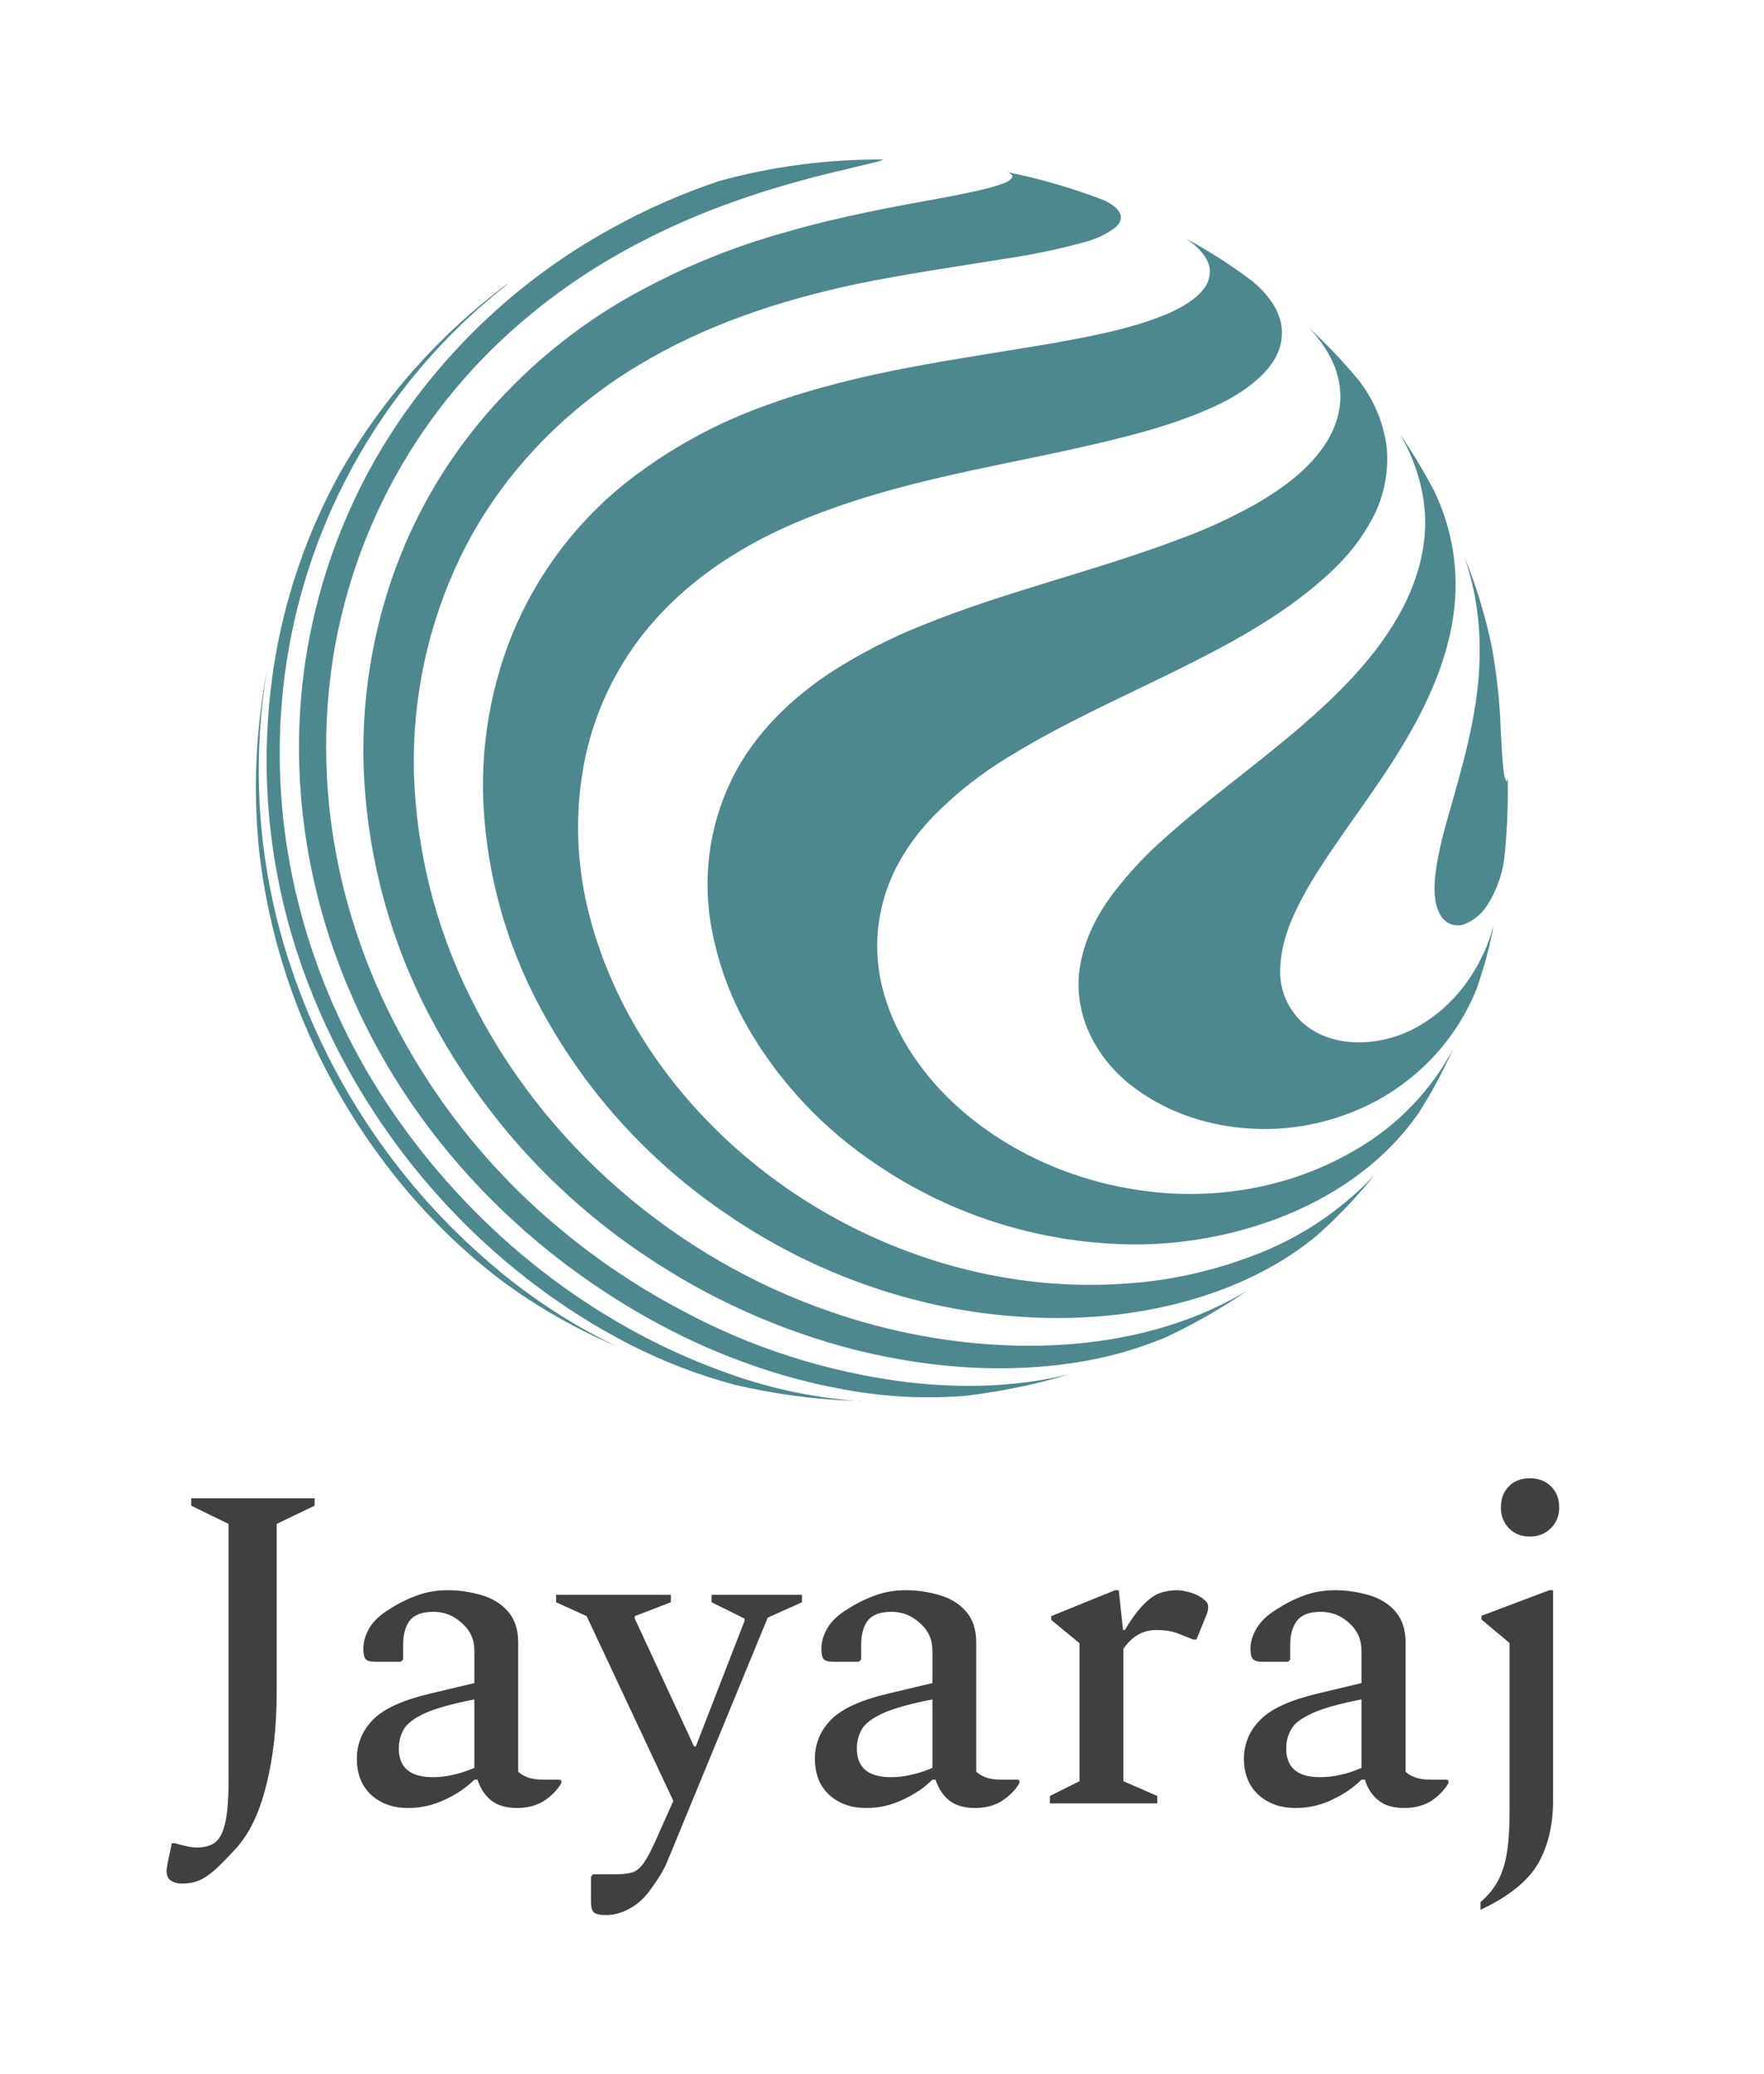 <svg xmlns="http://www.w3.org/2000/svg" version="1.1" xmlns:xlink="http://www.w3.org/1999/xlink" xmlns:svgjs="http://svgjs.dev/svgjs" viewBox="0 0 5.719 6.724"><g transform="matrix(1,0,0,1,0.516,4.792)"><rect width="6.724" height="6.724" x="-1.019" y="-4.792" fill="#ffffff"></rect><g><path d=" M 0.073 1.314 Q 0.054 1.314 0.039 1.305 Q 0.024 1.296 0.024 1.272 Q 0.024 1.266 0.027 1.25 Q 0.03 1.234 0.041 1.183 L 0.05 1.183 Q 0.075 1.19 0.09 1.193 Q 0.105 1.197 0.124 1.197 Q 0.156 1.197 0.178 1.183 Q 0.201 1.169 0.213 1.122 Q 0.225 1.075 0.225 0.978 L 0.225 0.148 L 0.104 0.089 L 0.104 0.065 L 0.504 0.065 L 0.504 0.089 L 0.381 0.148 L 0.381 0.693 Q 0.381 0.863 0.347 0.996 Q 0.314 1.129 0.249 1.2 Q 0.207 1.246 0.18 1.27 Q 0.153 1.294 0.129 1.304 Q 0.105 1.314 0.073 1.314 M 0.807 1.069 Q 0.735 1.069 0.688 1.027 Q 0.641 0.984 0.641 0.909 Q 0.641 0.836 0.694 0.782 Q 0.747 0.729 0.879 0.698 L 1.022 0.664 L 1.022 0.559 Q 1.022 0.505 0.982 0.47 Q 0.942 0.433 0.89 0.433 Q 0.834 0.433 0.812 0.462 Q 0.791 0.49 0.791 0.54 L 0.791 0.588 L 0.783 0.595 L 0.701 0.595 Q 0.678 0.595 0.67 0.587 Q 0.662 0.579 0.662 0.552 Q 0.662 0.519 0.682 0.485 Q 0.702 0.452 0.744 0.426 Q 0.789 0.397 0.836 0.38 Q 0.882 0.363 0.935 0.363 Q 0.992 0.363 1.045 0.379 Q 1.098 0.394 1.131 0.432 Q 1.164 0.47 1.164 0.532 L 1.164 0.951 Q 1.175 0.962 1.193 0.969 Q 1.212 0.977 1.245 0.977 L 1.298 0.977 L 1.304 0.98 L 1.304 0.988 Q 1.286 1.02 1.249 1.045 Q 1.212 1.069 1.16 1.069 Q 1.109 1.069 1.077 1.045 Q 1.046 1.02 1.032 0.977 L 1.022 0.977 Q 0.983 1.016 0.926 1.042 Q 0.87 1.069 0.807 1.069 M 0.777 0.876 Q 0.777 0.969 0.887 0.969 Q 0.92 0.969 0.95 0.962 Q 0.981 0.956 1.022 0.939 L 1.022 0.717 Q 0.914 0.738 0.861 0.762 Q 0.809 0.786 0.793 0.814 Q 0.777 0.842 0.777 0.876 M 1.451 1.416 Q 1.416 1.416 1.408 1.406 Q 1.4 1.397 1.4 1.373 L 1.4 1.292 L 1.406 1.284 L 1.475 1.284 Q 1.512 1.284 1.533 1.278 Q 1.554 1.272 1.572 1.246 Q 1.59 1.22 1.617 1.158 L 1.667 1.046 L 1.386 0.447 L 1.287 0.402 L 1.287 0.378 L 1.659 0.378 L 1.659 0.402 L 1.542 0.447 L 1.542 0.455 L 1.734 0.869 L 1.74 0.869 L 1.898 0.462 L 1.898 0.455 L 1.791 0.402 L 1.791 0.378 L 2.084 0.378 L 2.084 0.402 L 1.973 0.452 L 1.676 1.173 Q 1.662 1.208 1.652 1.231 Q 1.643 1.254 1.631 1.276 Q 1.619 1.297 1.596 1.329 Q 1.566 1.373 1.527 1.394 Q 1.488 1.416 1.451 1.416 M 2.292 1.069 Q 2.22 1.069 2.173 1.027 Q 2.126 0.984 2.126 0.909 Q 2.126 0.836 2.179 0.782 Q 2.232 0.729 2.364 0.698 L 2.507 0.664 L 2.507 0.559 Q 2.507 0.505 2.467 0.47 Q 2.427 0.433 2.375 0.433 Q 2.319 0.433 2.297 0.462 Q 2.276 0.49 2.276 0.54 L 2.276 0.588 L 2.268 0.595 L 2.186 0.595 Q 2.163 0.595 2.155 0.587 Q 2.147 0.579 2.147 0.552 Q 2.147 0.519 2.167 0.485 Q 2.187 0.452 2.229 0.426 Q 2.274 0.397 2.321 0.38 Q 2.367 0.363 2.42 0.363 Q 2.477 0.363 2.53 0.379 Q 2.583 0.394 2.616 0.432 Q 2.649 0.47 2.649 0.532 L 2.649 0.951 Q 2.66 0.962 2.678 0.969 Q 2.697 0.977 2.73 0.977 L 2.783 0.977 L 2.789 0.98 L 2.789 0.988 Q 2.771 1.02 2.734 1.045 Q 2.697 1.069 2.645 1.069 Q 2.594 1.069 2.562 1.045 Q 2.531 1.02 2.517 0.977 L 2.507 0.977 Q 2.468 1.016 2.411 1.042 Q 2.355 1.069 2.292 1.069 M 2.262 0.876 Q 2.262 0.969 2.372 0.969 Q 2.405 0.969 2.435 0.962 Q 2.466 0.956 2.507 0.939 L 2.507 0.717 Q 2.399 0.738 2.346 0.762 Q 2.294 0.786 2.278 0.814 Q 2.262 0.842 2.262 0.876 M 2.888 1.054 L 2.888 1.03 L 2.984 0.982 L 2.984 0.535 L 2.892 0.459 L 2.892 0.447 L 3.099 0.363 L 3.111 0.363 L 3.125 0.492 L 3.131 0.492 Q 3.165 0.435 3.194 0.407 Q 3.222 0.379 3.248 0.371 Q 3.273 0.363 3.3 0.363 Q 3.314 0.363 3.329 0.367 Q 3.345 0.37 3.356 0.375 Q 3.374 0.382 3.387 0.393 Q 3.401 0.403 3.401 0.417 Q 3.401 0.43 3.395 0.444 L 3.363 0.523 L 3.353 0.523 L 3.3 0.502 Q 3.282 0.496 3.266 0.494 Q 3.249 0.492 3.233 0.492 Q 3.168 0.492 3.126 0.553 L 3.126 0.982 L 3.236 1.03 L 3.236 1.054 L 2.888 1.054 M 3.684 1.069 Q 3.612 1.069 3.565 1.027 Q 3.517 0.984 3.517 0.909 Q 3.517 0.836 3.571 0.782 Q 3.624 0.729 3.756 0.698 L 3.898 0.664 L 3.898 0.559 Q 3.898 0.505 3.859 0.47 Q 3.819 0.433 3.766 0.433 Q 3.711 0.433 3.689 0.462 Q 3.667 0.49 3.667 0.54 L 3.667 0.588 L 3.66 0.595 L 3.577 0.595 Q 3.555 0.595 3.547 0.587 Q 3.538 0.579 3.538 0.552 Q 3.538 0.519 3.559 0.485 Q 3.579 0.452 3.621 0.426 Q 3.666 0.397 3.712 0.38 Q 3.759 0.363 3.811 0.363 Q 3.868 0.363 3.922 0.379 Q 3.975 0.394 4.008 0.432 Q 4.041 0.47 4.041 0.532 L 4.041 0.951 Q 4.051 0.962 4.07 0.969 Q 4.089 0.977 4.122 0.977 L 4.174 0.977 L 4.18 0.98 L 4.18 0.988 Q 4.162 1.02 4.126 1.045 Q 4.089 1.069 4.036 1.069 Q 3.985 1.069 3.954 1.045 Q 3.922 1.02 3.909 0.977 L 3.898 0.977 Q 3.859 1.016 3.803 1.042 Q 3.747 1.069 3.684 1.069 M 3.654 0.876 Q 3.654 0.969 3.763 0.969 Q 3.796 0.969 3.827 0.962 Q 3.858 0.956 3.898 0.939 L 3.898 0.717 Q 3.79 0.738 3.738 0.762 Q 3.685 0.786 3.67 0.814 Q 3.654 0.842 3.654 0.876 M 4.444 0.189 Q 4.402 0.189 4.376 0.162 Q 4.35 0.135 4.35 0.095 Q 4.35 0.052 4.376 0.026 Q 4.402 0 4.444 0 Q 4.485 0 4.512 0.026 Q 4.539 0.052 4.539 0.095 Q 4.539 0.135 4.512 0.162 Q 4.485 0.189 4.444 0.189 M 4.284 1.399 L 4.284 1.374 Q 4.32 1.343 4.34 1.306 Q 4.36 1.269 4.369 1.217 Q 4.378 1.165 4.378 1.086 L 4.378 0.534 L 4.287 0.458 L 4.287 0.446 L 4.507 0.363 L 4.519 0.363 L 4.519 1.046 Q 4.519 1.165 4.47 1.25 Q 4.42 1.335 4.284 1.399" fill="#404040" fill-rule="nonzero"></path></g><g></g><g clip-path="url(&quot;#SvgjsClipPath1002&quot;)"><g clip-path="url(&quot;#SvgjsClipPath1000ec73176c-6acf-4d36-b96e-24b07e138024&quot;)"><path d=" M 1.815 -4.205 C 1.989 -4.253 2.168 -4.276 2.348 -4.275 C 2.342 -4.272 2.336 -4.27 2.329 -4.268 C 2.273 -4.254 2.216 -4.241 2.159 -4.227 C 1.955 -4.176 1.755 -4.108 1.568 -4.011 C 1.294 -3.871 1.049 -3.668 0.871 -3.415 C 0.719 -3.201 0.617 -2.955 0.57 -2.697 C 0.526 -2.448 0.533 -2.192 0.59 -1.946 C 0.681 -1.549 0.897 -1.184 1.192 -0.904 C 1.341 -0.763 1.509 -0.642 1.691 -0.546 C 1.92 -0.422 2.169 -0.343 2.428 -0.311 C 2.603 -0.291 2.782 -0.295 2.954 -0.338 C 2.843 -0.304 2.729 -0.281 2.613 -0.267 C 2.487 -0.257 2.361 -0.263 2.236 -0.285 C 1.942 -0.335 1.662 -0.456 1.415 -0.624 C 1.066 -0.86 0.781 -1.193 0.617 -1.581 C 0.469 -1.925 0.417 -2.311 0.479 -2.68 C 0.521 -2.929 0.612 -3.168 0.748 -3.381 C 0.927 -3.66 1.173 -3.89 1.464 -4.05 C 1.576 -4.113 1.694 -4.164 1.815 -4.205 Z" fill="#4e888f" transform="matrix(1,0,0,1,0,0)" fill-rule="nonzero"></path></g><g clip-path="url(&quot;#SvgjsClipPath1000ec73176c-6acf-4d36-b96e-24b07e138024&quot;)"><path d=" M 2.75 -4.234 C 2.859 -4.212 2.965 -4.181 3.068 -4.141 C 3.087 -4.13 3.109 -4.118 3.117 -4.096 C 3.122 -4.078 3.11 -4.062 3.097 -4.052 C 3.069 -4.032 3.037 -4.017 3.003 -4.008 C 2.917 -3.984 2.829 -3.966 2.741 -3.953 C 2.58 -3.927 2.419 -3.904 2.26 -3.871 C 2.014 -3.819 1.771 -3.739 1.554 -3.608 C 1.307 -3.46 1.1 -3.243 0.975 -2.983 C 0.871 -2.766 0.82 -2.527 0.826 -2.286 C 0.834 -2.035 0.895 -1.789 1.007 -1.563 C 1.241 -1.084 1.676 -0.711 2.179 -0.539 C 2.37 -0.473 2.569 -0.436 2.771 -0.43 C 3.032 -0.423 3.302 -0.472 3.529 -0.609 C 3.443 -0.55 3.353 -0.498 3.259 -0.455 C 3.174 -0.42 3.085 -0.394 2.995 -0.379 C 2.753 -0.337 2.503 -0.356 2.265 -0.414 C 2.018 -0.476 1.783 -0.581 1.572 -0.724 C 1.262 -0.932 1.013 -1.218 0.849 -1.554 C 0.736 -1.788 0.673 -2.042 0.663 -2.301 C 0.657 -2.476 0.678 -2.652 0.725 -2.821 C 0.788 -3.049 0.9 -3.26 1.053 -3.44 C 1.178 -3.587 1.327 -3.713 1.493 -3.812 C 1.664 -3.912 1.847 -3.989 2.037 -4.041 C 2.21 -4.091 2.386 -4.123 2.563 -4.155 C 2.621 -4.167 2.68 -4.177 2.736 -4.197 C 2.748 -4.201 2.758 -4.207 2.766 -4.217 C 2.769 -4.227 2.757 -4.23 2.75 -4.234 Z" fill="#4e888f" transform="matrix(1,0,0,1,0,0)" fill-rule="nonzero"></path></g><g clip-path="url(&quot;#SvgjsClipPath1000ec73176c-6acf-4d36-b96e-24b07e138024&quot;)"><path d=" M 3.33 -4.018 C 3.406 -3.977 3.478 -3.931 3.546 -3.879 C 3.591 -3.841 3.631 -3.792 3.639 -3.733 C 3.644 -3.69 3.632 -3.647 3.606 -3.612 C 3.572 -3.564 3.522 -3.529 3.472 -3.5 C 3.422 -3.473 3.37 -3.451 3.317 -3.432 C 3.191 -3.387 3.06 -3.358 2.93 -3.329 C 2.668 -3.273 2.402 -3.227 2.15 -3.132 C 1.971 -3.066 1.799 -2.972 1.662 -2.839 C 1.522 -2.705 1.425 -2.533 1.383 -2.344 C 1.345 -2.167 1.351 -1.983 1.399 -1.809 C 1.438 -1.665 1.5 -1.529 1.581 -1.404 C 1.909 -0.9 2.517 -0.592 3.118 -0.63 C 3.265 -0.638 3.408 -0.669 3.545 -0.721 C 3.696 -0.777 3.831 -0.867 3.941 -0.984 C 3.885 -0.914 3.823 -0.849 3.756 -0.789 C 3.644 -0.695 3.51 -0.629 3.371 -0.586 C 3.122 -0.509 2.855 -0.503 2.6 -0.546 C 2.319 -0.595 2.053 -0.706 1.82 -0.87 C 1.561 -1.05 1.351 -1.292 1.21 -1.575 C 1.111 -1.776 1.056 -1.996 1.05 -2.221 C 1.047 -2.37 1.07 -2.519 1.117 -2.661 C 1.193 -2.888 1.335 -3.088 1.523 -3.235 C 1.66 -3.341 1.813 -3.424 1.976 -3.481 C 2.274 -3.589 2.59 -3.627 2.901 -3.68 C 3.026 -3.703 3.152 -3.726 3.27 -3.775 C 3.311 -3.794 3.352 -3.815 3.382 -3.85 C 3.402 -3.872 3.411 -3.902 3.404 -3.931 C 3.393 -3.969 3.361 -3.996 3.33 -4.018 Z" fill="#4e888f" transform="matrix(1,0,0,1,0,0)" fill-rule="nonzero"></path></g><g clip-path="url(&quot;#SvgjsClipPath1000ec73176c-6acf-4d36-b96e-24b07e138024&quot;)"><path d=" M 1.125 -3.869 C 1.127 -3.871 1.129 -3.872 1.131 -3.873 C 1.121 -3.863 1.11 -3.855 1.099 -3.846 C 0.647 -3.478 0.387 -2.924 0.391 -2.341 C 0.392 -1.92 0.533 -1.503 0.776 -1.16 C 1.034 -0.794 1.402 -0.501 1.825 -0.347 C 1.964 -0.295 2.109 -0.263 2.257 -0.251 C 2.125 -0.255 1.994 -0.273 1.866 -0.303 C 1.749 -0.334 1.635 -0.378 1.527 -0.433 C 1.014 -0.696 0.616 -1.172 0.442 -1.721 C 0.362 -1.973 0.333 -2.238 0.356 -2.501 C 0.379 -2.773 0.461 -3.038 0.596 -3.276 C 0.731 -3.507 0.911 -3.709 1.125 -3.869 Z" fill="#4e888f" transform="matrix(1,0,0,1,0,0)" fill-rule="nonzero"></path></g><g clip-path="url(&quot;#SvgjsClipPath1000ec73176c-6acf-4d36-b96e-24b07e138024&quot;)"><path d=" M 3.728 -3.729 C 3.784 -3.677 3.837 -3.622 3.886 -3.563 C 3.938 -3.498 3.97 -3.421 3.98 -3.34 C 3.987 -3.256 3.969 -3.171 3.926 -3.098 C 3.882 -3.018 3.818 -2.951 3.748 -2.893 C 3.603 -2.772 3.433 -2.685 3.264 -2.602 C 3.094 -2.519 2.921 -2.441 2.76 -2.342 C 2.671 -2.289 2.589 -2.225 2.516 -2.152 C 2.432 -2.067 2.366 -1.962 2.341 -1.844 C 2.324 -1.769 2.324 -1.691 2.339 -1.615 C 2.368 -1.474 2.447 -1.346 2.547 -1.244 C 2.715 -1.074 2.942 -0.968 3.177 -0.934 C 3.415 -0.898 3.666 -0.94 3.874 -1.062 C 4.01 -1.139 4.121 -1.253 4.195 -1.391 C 4.163 -1.32 4.126 -1.251 4.084 -1.185 C 3.973 -1.024 3.805 -0.909 3.623 -0.841 C 3.481 -0.788 3.331 -0.76 3.18 -0.758 C 2.876 -0.756 2.578 -0.846 2.326 -1.017 C 2.158 -1.129 2.018 -1.276 1.915 -1.45 C 1.857 -1.548 1.816 -1.656 1.794 -1.767 C 1.759 -1.936 1.781 -2.112 1.857 -2.267 C 1.929 -2.413 2.05 -2.53 2.186 -2.618 C 2.275 -2.674 2.369 -2.723 2.467 -2.762 C 2.74 -2.874 3.029 -2.939 3.304 -3.043 C 3.39 -3.074 3.472 -3.112 3.552 -3.156 C 3.635 -3.204 3.717 -3.262 3.773 -3.341 C 3.812 -3.396 3.836 -3.464 3.828 -3.533 C 3.821 -3.608 3.779 -3.675 3.728 -3.729 Z" fill="#4e888f" transform="matrix(1,0,0,1,0,0)" fill-rule="nonzero"></path></g><g clip-path="url(&quot;#SvgjsClipPath1000ec73176c-6acf-4d36-b96e-24b07e138024&quot;)"><path d=" M 4.021 -3.387 C 4.062 -3.328 4.099 -3.266 4.133 -3.202 C 4.194 -3.076 4.216 -2.935 4.196 -2.797 C 4.175 -2.648 4.111 -2.508 4.034 -2.38 C 3.942 -2.225 3.828 -2.086 3.735 -1.933 C 3.686 -1.849 3.64 -1.759 3.635 -1.66 C 3.629 -1.587 3.659 -1.516 3.716 -1.469 C 3.775 -1.422 3.853 -1.407 3.927 -1.415 C 3.988 -1.421 4.047 -1.442 4.099 -1.475 C 4.213 -1.546 4.293 -1.665 4.327 -1.794 C 4.314 -1.724 4.295 -1.655 4.272 -1.588 C 4.209 -1.43 4.091 -1.3 3.94 -1.22 C 3.81 -1.152 3.663 -1.122 3.517 -1.135 C 3.384 -1.146 3.252 -1.193 3.147 -1.277 C 3.093 -1.32 3.049 -1.374 3.019 -1.436 C 2.987 -1.502 2.974 -1.576 2.984 -1.649 C 2.996 -1.739 3.038 -1.823 3.092 -1.895 C 3.142 -1.96 3.197 -2.02 3.259 -2.074 C 3.401 -2.202 3.558 -2.313 3.703 -2.438 C 3.82 -2.539 3.931 -2.649 4.01 -2.782 C 4.078 -2.896 4.119 -3.032 4.1 -3.165 C 4.089 -3.244 4.062 -3.319 4.021 -3.387 Z" fill="#4e888f" transform="matrix(1,0,0,1,0,0)" fill-rule="nonzero"></path></g><g clip-path="url(&quot;#SvgjsClipPath1000ec73176c-6acf-4d36-b96e-24b07e138024&quot;)"><path d=" M 4.232 -2.986 C 4.271 -2.891 4.3 -2.793 4.321 -2.693 C 4.336 -2.608 4.346 -2.522 4.349 -2.436 C 4.352 -2.388 4.353 -2.339 4.359 -2.291 C 4.36 -2.28 4.363 -2.27 4.367 -2.26 C 4.372 -2.26 4.37 -2.267 4.372 -2.269 C 4.374 -2.18 4.37 -2.09 4.36 -2.001 C 4.352 -1.949 4.333 -1.9 4.305 -1.856 C 4.287 -1.829 4.262 -1.808 4.232 -1.796 C 4.205 -1.786 4.175 -1.796 4.158 -1.819 C 4.134 -1.855 4.133 -1.9 4.136 -1.941 C 4.144 -2.029 4.17 -2.114 4.194 -2.198 C 4.24 -2.36 4.284 -2.525 4.281 -2.694 C 4.281 -2.793 4.264 -2.892 4.232 -2.986 Z" fill="#4e888f" transform="matrix(1,0,0,1,0,0)" fill-rule="nonzero"></path></g><g clip-path="url(&quot;#SvgjsClipPath1000ec73176c-6acf-4d36-b96e-24b07e138024&quot;)"><path d=" M 0.323 -2.045 C 0.304 -2.239 0.314 -2.435 0.351 -2.626 C 0.295 -2.298 0.323 -1.961 0.431 -1.646 C 0.553 -1.288 0.766 -0.967 1.05 -0.717 C 1.18 -0.601 1.325 -0.504 1.482 -0.428 C 1.351 -0.484 1.226 -0.555 1.111 -0.64 C 0.822 -0.859 0.598 -1.162 0.461 -1.497 C 0.39 -1.672 0.343 -1.857 0.323 -2.045 Z" fill="#4e888f" transform="matrix(1,0,0,1,0,0)" fill-rule="nonzero"></path></g><g clip-path="url(&quot;#SvgjsClipPath1000ec73176c-6acf-4d36-b96e-24b07e138024&quot;)"><path d=" M 2.265 -0.251 C 2.268 -0.251 2.272 -0.251 2.275 -0.25 C 2.272 -0.251 2.267 -0.249 2.265 -0.251 Z" fill="#4e888f" transform="matrix(1,0,0,1,0,0)" fill-rule="nonzero"></path></g></g></g><defs><clipPath id="SvgjsClipPath1002"><path d=" M 0.314 -4.275 h 4.058 v 4.025 h -4.058 Z"></path></clipPath><clipPath id="SvgjsClipPath1000ec73176c-6acf-4d36-b96e-24b07e138024"><path d=" M 0.314 -4.275 L 4.372 -4.275 L 4.372 -0.25 L 0.314 -0.25 Z"></path></clipPath></defs></svg>